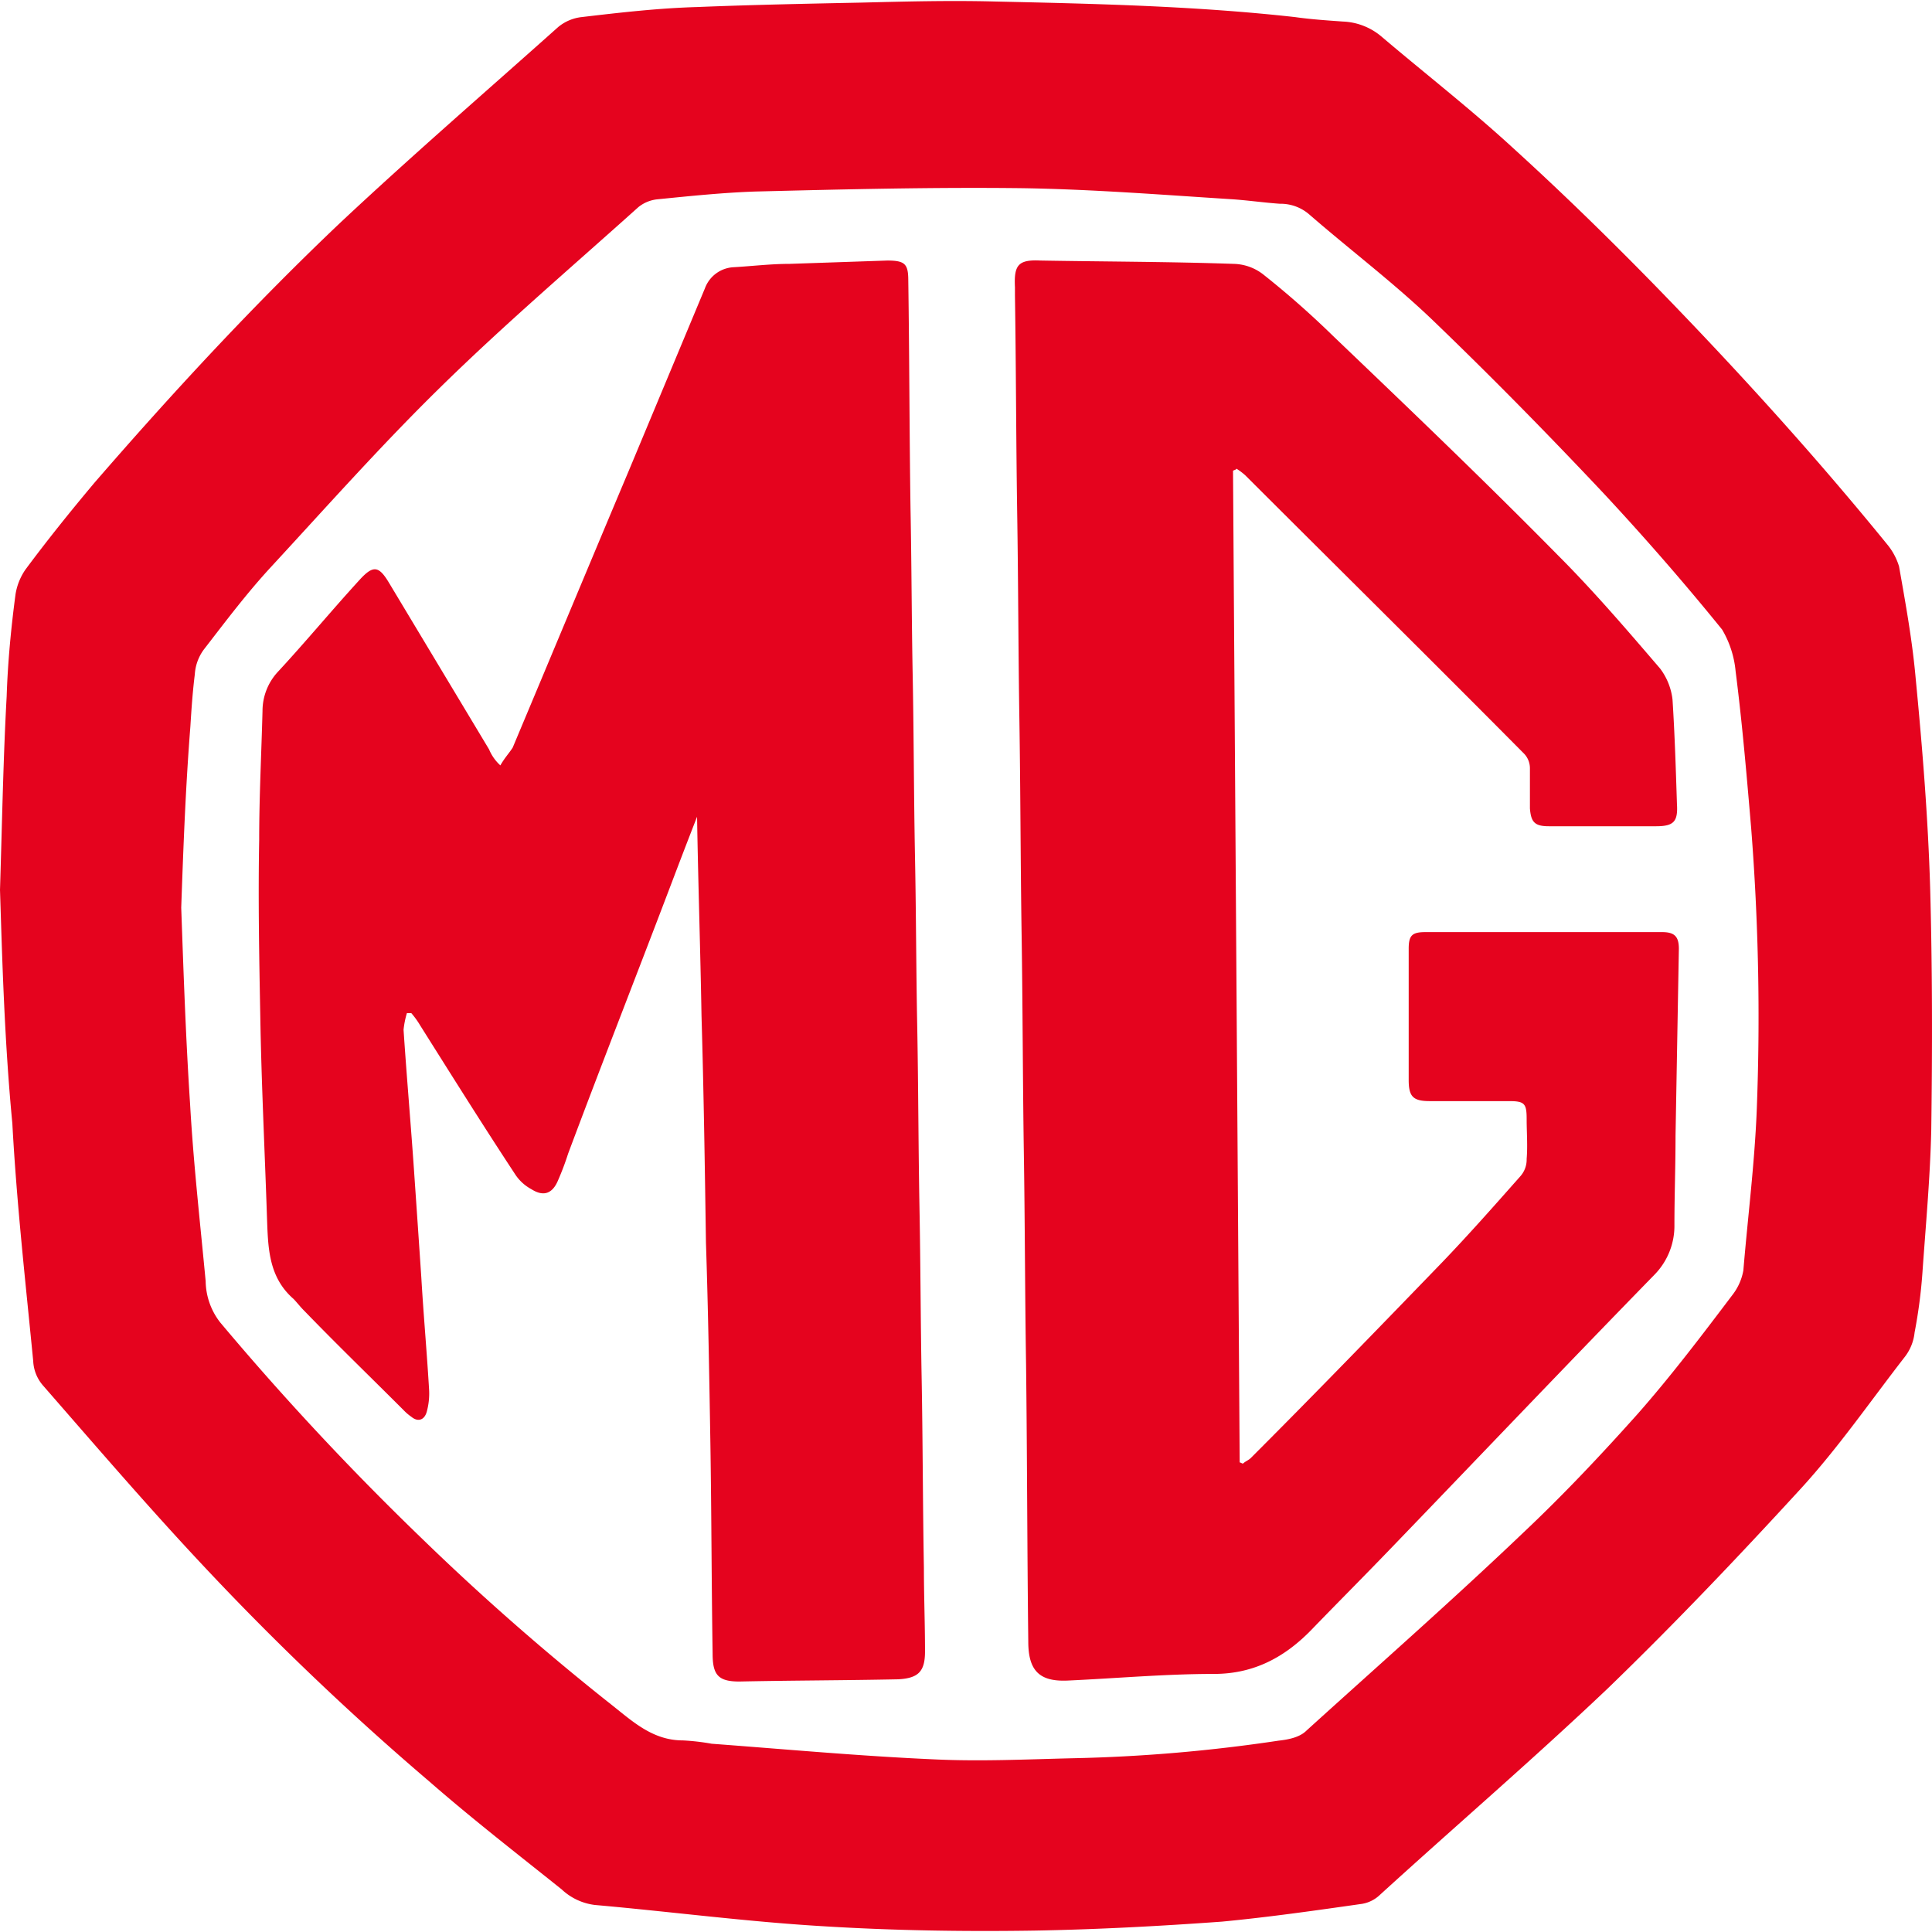 <svg id="Layer_1" data-name="Layer 1" xmlns="http://www.w3.org/2000/svg" viewBox="0 0 313 313"><defs><style>.cls-1{fill:#e5031e;}</style></defs><title>MG</title><g id="WtCpL6"><path class="cls-1" d="M0,144.17c.36-11.71.54-21.62,1.08-31.35.18-5.58.72-11.16,1.44-16.57a9.71,9.71,0,0,1,1.62-4c3.61-4.86,7.39-9.55,11.17-14.05C27.92,63.65,41.07,49.42,55.12,36.09,66.65,25.28,78.54,15,90.42,4.39a7.2,7.2,0,0,1,3.79-1.62c6.12-.72,12.43-1.45,18.73-1.63C121.77.78,130.77.6,139.6.42,146.8.24,153.83.06,161,.24c16.22.36,32.61.72,48.82,2.53,2.52.36,5.22.54,7.74.72A10.27,10.27,0,0,1,223.9,6c7,5.94,14.41,11.71,21.25,18,7.93,7.21,15.49,14.59,23.06,22.34,13.15,13.51,25.76,27.38,37.65,42a10.32,10.32,0,0,1,1.8,3.42c1.08,6.12,2.16,12.07,2.7,18.19,1.08,11.17,2,22.52,2.34,33.87.36,13,.36,26.11.18,39.26-.18,7.75-.9,15.49-1.44,23.24a81.64,81.64,0,0,1-1.26,9.55,7.75,7.75,0,0,1-1.62,4c-5.59,7.2-10.81,14.77-16.93,21.43-10.09,11-20.36,21.8-31.17,32.25C248.4,285,235.79,295.83,223.54,307a5.49,5.49,0,0,1-2.88,1.44c-7.57,1.08-15.13,2.16-22.7,2.88-10.09.73-20.17,1.27-30.26,1.45-11.53.18-23.06,0-34.59-.72-12.24-.73-24.49-2.35-36.74-3.43A9.52,9.52,0,0,1,91,306.1c-7.2-5.76-14.41-11.35-21.43-17.47A452.42,452.42,0,0,1,32.78,253.5C24,244.14,15.49,234.23,7,224.5a6.48,6.48,0,0,1-1.62-4C4.14,207.75,2.7,195,2,182,.72,168.66.36,155.51,0,144.17Zm29.36,2.88c.36,10.09.72,20.89,1.44,31.88.54,9.55,1.62,19.09,2.52,28.64a11.09,11.09,0,0,0,2.35,6.67A454.38,454.38,0,0,0,68.09,249a403.38,403.38,0,0,0,31,27.2c3.42,2.7,6.66,5.76,11.53,5.76a37.11,37.11,0,0,1,4.68.54c12.07.9,24,2,36,2.53,7.56.36,14.95,0,22.51-.18A260.32,260.32,0,0,0,207.15,282c1.62-.18,3.42-.54,4.5-1.62,11.71-10.62,23.6-21.07,35.12-32.06,6.49-6.12,12.61-12.61,18.56-19.27,5.4-6.13,10.45-12.79,15.49-19.46a9,9,0,0,0,1.62-3.78c.72-8.65,1.8-17.11,2.16-25.76a391.22,391.22,0,0,0-.9-45.93c-.72-8.47-1.44-16.93-2.52-25.4A16.16,16.16,0,0,0,279,102c-6.13-7.57-12.61-15-19.28-22.16-8.82-9.37-17.83-18.55-27-27.38-6.48-6.3-13.68-11.71-20.53-17.65a7.1,7.1,0,0,0-4.86-1.8c-2.52-.18-5.05-.54-7.57-.72-11.35-.72-22.69-1.62-34-1.8-14.41-.18-29,.18-43.41.54-5.23.18-10.45.72-15.85,1.26a5.85,5.85,0,0,0-3.07,1.26C92.59,43.29,81.6,52.66,71.15,62.93,61.78,72.12,53,82,44,91.75c-4,4.32-7.38,8.83-11,13.51a7.55,7.55,0,0,0-1.44,4c-.36,2.88-.54,5.59-.72,8.47C30.08,127.41,29.72,136.78,29.36,147.05Z"/><path class="cls-1" d="M81.06,124c.72-1.26,1.44-2,2-2.88,6.3-15,12.43-29.72,18.73-44.67Q108,61.58,114.2,46.72a5.23,5.23,0,0,1,4.68-3.43c3.07-.18,6-.54,9-.54l15.85-.54c2.88,0,3.42.54,3.42,3.25.18,12.24.18,24.67.36,36.92.18,9.19.18,18.38.36,27.38.18,9.73.18,19.46.37,29.18.18,9.19.18,18.38.36,27.38.18,9.73.18,19.46.36,29.18.18,9.37.18,18.74.36,28.1.18,10.09.18,20.36.36,30.44,0,4.51.18,9,.18,13.51,0,3.25-1.08,4.33-4.33,4.51-8.64.18-17.11.18-25.76.36-3.42,0-4.32-1.08-4.32-4.51-.18-11.34-.18-22.69-.36-34-.18-10.81-.36-21.62-.72-32.6-.18-12.25-.36-24.5-.72-36.75-.18-10.63-.54-21.25-.72-32.24-1.62,4.14-3.06,7.92-4.5,11.71-5.41,14.23-11,28.46-16.39,42.87a44.7,44.7,0,0,1-1.63,4.32c-.9,2.16-2.34,2.7-4.32,1.44a7.22,7.22,0,0,1-2.7-2.52c-5.22-7.93-10.27-16-15.31-24a13.74,13.74,0,0,0-1.44-2h-.72a14.35,14.35,0,0,0-.54,2.7c.54,8.11,1.26,16.21,1.8,24.32.36,5.22.72,10.45,1.08,15.85.36,6.12.9,12.07,1.26,18.19a11.14,11.14,0,0,1-.36,3.43c-.36,1.44-1.44,1.8-2.52.9a7.83,7.83,0,0,1-1.26-1.08c-5.41-5.41-10.81-10.63-16-16-.73-.72-1.27-1.44-1.81-2-4.14-3.6-4.14-8.46-4.32-13.33-.36-10.8-.9-21.61-1.08-32.42-.18-9.55-.36-19.09-.18-28.64,0-7,.36-14,.54-20.89A9.33,9.33,0,0,1,45,108.86c4.51-4.86,8.83-10.09,13.33-15,2.16-2.34,3.06-2.16,4.68.54l16.22,27A7.32,7.32,0,0,0,81.06,124Z"/><path class="cls-1" d="M199.76,76.26c.36,53.5.72,107.17,1.08,160.67.18,0,.36.18.54.18.36-.36.9-.54,1.26-.9,10.45-10.45,20.72-21.07,31-31.7,4.32-4.5,8.46-9.19,12.6-13.87a4.05,4.05,0,0,0,1.09-2.88c.18-2.16,0-4.33,0-6.49,0-2.52-.36-2.88-2.89-2.88H231.64c-2.7,0-3.42-.72-3.42-3.42V153.71c0-2.16.54-2.7,2.7-2.7h38.37c2,0,2.7.72,2.7,2.7L271.45,184c0,4.87-.18,9.73-.18,14.41a11.29,11.29,0,0,1-3.24,8.11c-14.23,14.59-28.28,29.36-42.51,44.13-4.32,4.5-8.65,8.83-13,13.33s-9.37,7.21-15.85,7.21c-7.93,0-15.85.72-23.78,1.08-4.5.18-6.3-1.62-6.3-6.31-.18-15-.18-30.08-.36-45-.18-11.35-.18-22.88-.36-34.22-.18-11.71-.18-23.6-.36-35.31-.18-11.53-.18-23.24-.36-34.76-.18-11.17-.18-22.52-.36-33.69-.18-11.71-.18-23.41-.36-35.12V46.54c-.18-3.61.54-4.51,4.14-4.33,10.45.18,20.89.18,31.34.54a8.08,8.08,0,0,1,4.87,1.81A146.07,146.07,0,0,1,216,54.46c12.25,11.71,24.5,23.42,36.39,35.49,5.76,5.76,11.17,12.07,16.57,18.37a10.27,10.27,0,0,1,2,5c.36,5.59.54,11.35.72,16.94.18,2.88-.54,3.6-3.42,3.6H250.92c-2.34,0-2.88-.72-3.06-2.88v-6.49a3.42,3.42,0,0,0-.9-2.34C232,107.06,216.87,92.11,201.74,77a10,10,0,0,0-1.44-1.08C200.3,76.08,200.12,76.08,199.76,76.26Z"/></g></svg>